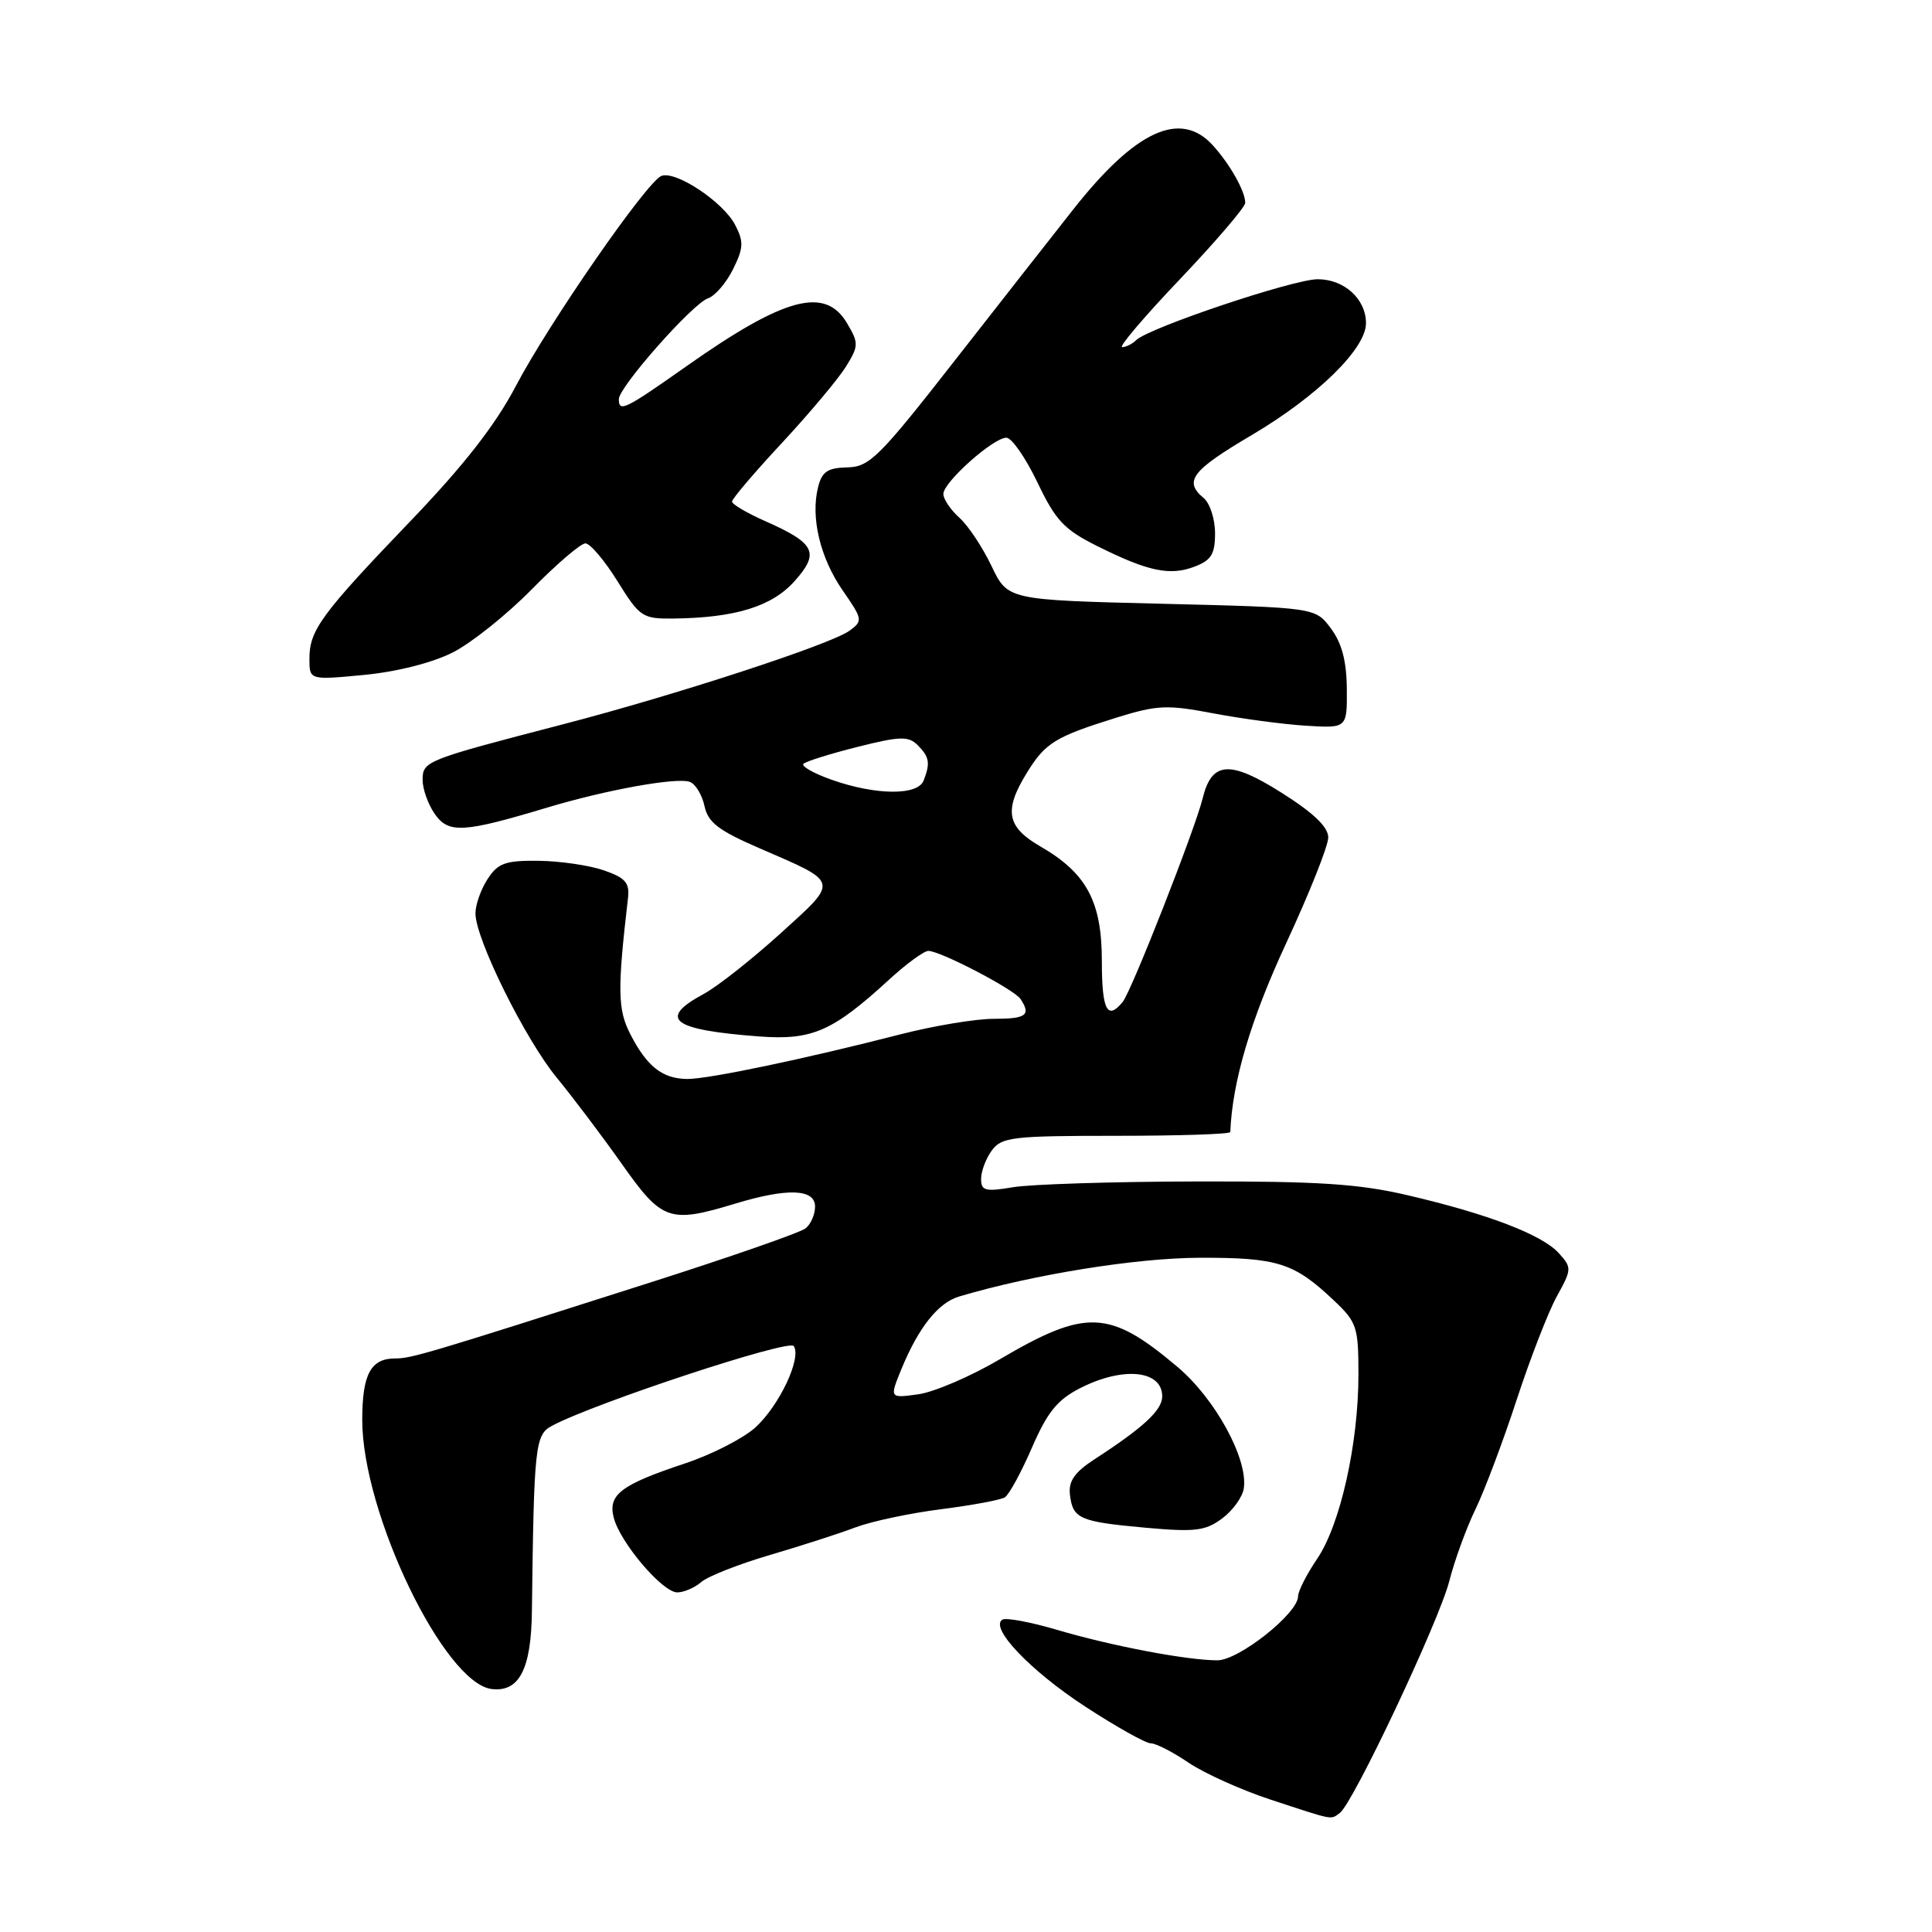 <?xml version="1.0" encoding="UTF-8" standalone="no"?>
<!DOCTYPE svg PUBLIC "-//W3C//DTD SVG 1.1//EN" "http://www.w3.org/Graphics/SVG/1.1/DTD/svg11.dtd" >
<svg xmlns="http://www.w3.org/2000/svg" xmlns:xlink="http://www.w3.org/1999/xlink" version="1.1" viewBox="0 0 256 256">
 <g >
 <path fill="currentColor"
d=" M 177.53 240.23 C 179.27 239.00 190.68 214.82 192.04 209.50 C 192.74 206.75 194.30 202.47 195.50 200.00 C 196.70 197.53 199.16 191.00 200.96 185.50 C 202.76 180.00 205.16 173.82 206.29 171.77 C 208.28 168.17 208.29 167.97 206.54 166.04 C 204.33 163.60 197.15 160.85 186.50 158.37 C 180.05 156.86 174.62 156.51 158.50 156.55 C 147.50 156.57 136.59 156.92 134.25 157.31 C 130.54 157.93 130.00 157.79 130.00 156.20 C 130.00 155.20 130.64 153.51 131.42 152.44 C 132.72 150.67 134.15 150.50 147.92 150.50 C 156.21 150.50 163.01 150.28 163.02 150.00 C 163.29 143.32 165.71 135.14 170.42 124.99 C 173.49 118.38 176.00 112.08 176.00 110.97 C 176.00 109.58 174.06 107.72 169.81 105.04 C 162.95 100.70 160.56 100.87 159.36 105.78 C 158.37 109.83 149.94 131.31 148.77 132.75 C 146.72 135.27 146.00 133.85 146.00 127.31 C 146.00 119.46 143.97 115.68 137.86 112.16 C 133.38 109.58 132.98 107.38 136.09 102.36 C 138.52 98.42 139.83 97.62 147.94 95.09 C 153.34 93.41 154.65 93.36 160.75 94.52 C 164.49 95.23 170.01 95.97 173.02 96.16 C 178.50 96.50 178.50 96.50 178.46 91.27 C 178.43 87.59 177.80 85.21 176.35 83.27 C 174.29 80.50 174.29 80.50 153.91 80.00 C 133.53 79.50 133.53 79.50 131.38 75.00 C 130.20 72.53 128.29 69.64 127.12 68.60 C 125.95 67.55 125.00 66.13 125.00 65.45 C 125.00 63.90 131.61 58.00 133.35 58.00 C 134.06 58.00 135.90 60.66 137.46 63.91 C 139.88 68.98 141.00 70.17 145.39 72.36 C 152.13 75.72 155.01 76.33 158.29 75.08 C 160.50 74.24 161.00 73.43 161.00 70.65 C 161.00 68.78 160.32 66.68 159.50 66.00 C 156.81 63.76 157.89 62.35 165.91 57.62 C 174.58 52.49 181.00 46.20 181.00 42.83 C 181.00 39.62 178.12 37.00 174.60 37.00 C 171.38 37.00 152.22 43.43 150.55 45.07 C 150.03 45.58 149.19 46.00 148.69 46.00 C 148.18 46.00 151.65 41.93 156.39 36.95 C 161.12 31.97 165.00 27.44 165.00 26.88 C 165.00 25.34 162.98 21.76 160.70 19.25 C 156.41 14.54 150.46 17.28 142.21 27.75 C 139.62 31.03 132.55 40.05 126.50 47.79 C 116.48 60.61 115.21 61.87 112.27 61.93 C 109.66 61.99 108.91 62.50 108.40 64.55 C 107.39 68.56 108.67 73.92 111.67 78.25 C 114.31 82.06 114.35 82.27 112.57 83.57 C 110.10 85.38 89.45 92.12 74.50 96.00 C 56.31 100.73 56.00 100.85 56.00 103.36 C 56.00 104.57 56.73 106.60 57.62 107.87 C 59.44 110.47 61.40 110.35 72.50 107.01 C 80.39 104.64 89.73 102.96 91.42 103.61 C 92.17 103.89 93.03 105.34 93.35 106.81 C 93.82 108.99 95.22 110.06 100.71 112.43 C 111.31 117.02 111.22 116.61 103.39 123.71 C 99.60 127.14 95.04 130.74 93.25 131.70 C 87.10 135.02 89.01 136.47 100.66 137.34 C 107.60 137.85 110.33 136.66 117.73 129.88 C 120.05 127.74 122.43 126.00 123.01 126.00 C 124.61 126.00 134.40 131.11 135.23 132.38 C 136.64 134.52 135.98 135.00 131.66 135.00 C 129.27 135.00 123.76 135.92 119.41 137.03 C 106.71 140.30 93.80 143.00 91.05 142.97 C 87.77 142.93 85.74 141.33 83.55 137.09 C 81.84 133.79 81.79 131.23 83.21 119.02 C 83.45 116.97 82.88 116.32 80.00 115.32 C 78.08 114.66 74.19 114.09 71.37 114.06 C 66.98 114.01 65.99 114.36 64.62 116.46 C 63.73 117.82 63.00 119.87 63.00 121.03 C 63.00 124.41 69.60 137.74 73.79 142.82 C 75.91 145.40 79.79 150.54 82.41 154.25 C 87.73 161.79 88.70 162.13 97.41 159.49 C 104.34 157.39 108.00 157.52 108.00 159.88 C 108.00 160.91 107.44 162.21 106.75 162.76 C 106.06 163.32 96.72 166.57 86.00 169.99 C 56.44 179.43 54.51 180.00 52.38 180.00 C 49.12 180.00 48.00 182.09 48.00 188.15 C 48.00 200.52 58.87 223.08 65.18 223.81 C 68.81 224.23 70.39 221.14 70.48 213.50 C 70.75 191.59 70.90 190.12 73.13 188.93 C 78.76 185.92 104.55 177.41 105.18 178.36 C 106.23 179.96 103.29 186.21 100.11 189.13 C 98.53 190.57 94.33 192.73 90.77 193.91 C 82.26 196.74 80.54 198.05 81.32 201.09 C 82.16 204.39 87.78 211.00 89.74 211.00 C 90.62 211.00 92.05 210.38 92.92 209.63 C 93.79 208.87 97.88 207.26 102.00 206.05 C 106.12 204.84 111.24 203.19 113.37 202.38 C 115.50 201.58 120.59 200.50 124.69 199.98 C 128.79 199.46 132.59 198.75 133.14 198.41 C 133.70 198.07 135.31 195.11 136.73 191.84 C 138.78 187.11 140.10 185.48 143.12 183.94 C 148.82 181.03 154.00 181.55 154.00 185.03 C 154.00 186.85 151.52 189.15 145.00 193.38 C 142.39 195.08 141.57 196.26 141.77 198.03 C 142.15 201.25 143.01 201.63 151.78 202.43 C 158.35 203.02 159.71 202.86 161.93 201.21 C 163.35 200.16 164.64 198.37 164.81 197.22 C 165.39 193.32 161.03 185.34 156.01 181.11 C 147.00 173.51 143.93 173.38 132.48 180.11 C 128.64 182.37 123.78 184.46 121.68 184.75 C 117.86 185.28 117.86 185.28 119.45 181.39 C 121.72 175.88 124.32 172.61 127.10 171.79 C 136.86 168.89 150.49 166.69 158.91 166.66 C 169.30 166.63 171.47 167.32 176.75 172.32 C 179.79 175.19 180.00 175.83 180.00 182.13 C 180.00 191.30 177.60 202.03 174.53 206.55 C 173.14 208.60 172.00 210.84 172.00 211.52 C 172.00 213.78 164.15 220.00 161.31 220.00 C 157.30 220.00 147.34 218.11 140.09 215.97 C 136.57 214.93 133.30 214.32 132.82 214.61 C 131.09 215.68 136.51 221.37 143.78 226.12 C 147.89 228.80 151.81 231.00 152.49 231.00 C 153.17 231.00 155.42 232.16 157.50 233.57 C 159.59 234.98 164.49 237.19 168.39 238.47 C 176.91 241.27 176.26 241.14 177.53 240.23 Z  M 60.00 86.45 C 62.48 85.19 67.19 81.42 70.47 78.08 C 73.75 74.74 76.95 72.00 77.57 72.00 C 78.19 72.00 80.10 74.25 81.81 77.00 C 84.77 81.76 85.12 82.00 89.21 81.96 C 97.40 81.87 102.28 80.37 105.28 77.01 C 108.65 73.24 108.04 71.99 101.37 69.04 C 98.97 67.98 97.00 66.82 97.00 66.46 C 97.00 66.09 99.99 62.58 103.65 58.65 C 107.30 54.72 111.10 50.18 112.10 48.57 C 113.79 45.82 113.80 45.47 112.23 42.82 C 109.35 37.93 103.96 39.37 91.04 48.47 C 82.77 54.30 82.00 54.67 82.00 52.89 C 82.00 51.28 91.79 40.21 93.81 39.53 C 94.74 39.22 96.23 37.49 97.13 35.68 C 98.53 32.84 98.57 32.03 97.40 29.78 C 95.80 26.74 89.54 22.58 87.64 23.31 C 85.72 24.05 72.76 42.76 68.33 51.19 C 65.65 56.30 61.47 61.66 54.43 69.00 C 42.57 81.36 41.00 83.50 41.00 87.28 C 41.00 90.12 41.00 90.12 48.25 89.43 C 52.62 89.01 57.29 87.82 60.00 86.45 Z  M 110.19 103.32 C 107.82 102.48 106.14 101.53 106.46 101.21 C 106.78 100.89 110.00 99.88 113.61 98.97 C 119.26 97.55 120.37 97.52 121.59 98.73 C 123.15 100.30 123.29 101.09 122.39 103.42 C 121.62 105.44 116.06 105.39 110.19 103.32 Z "/>
</g>
</svg>